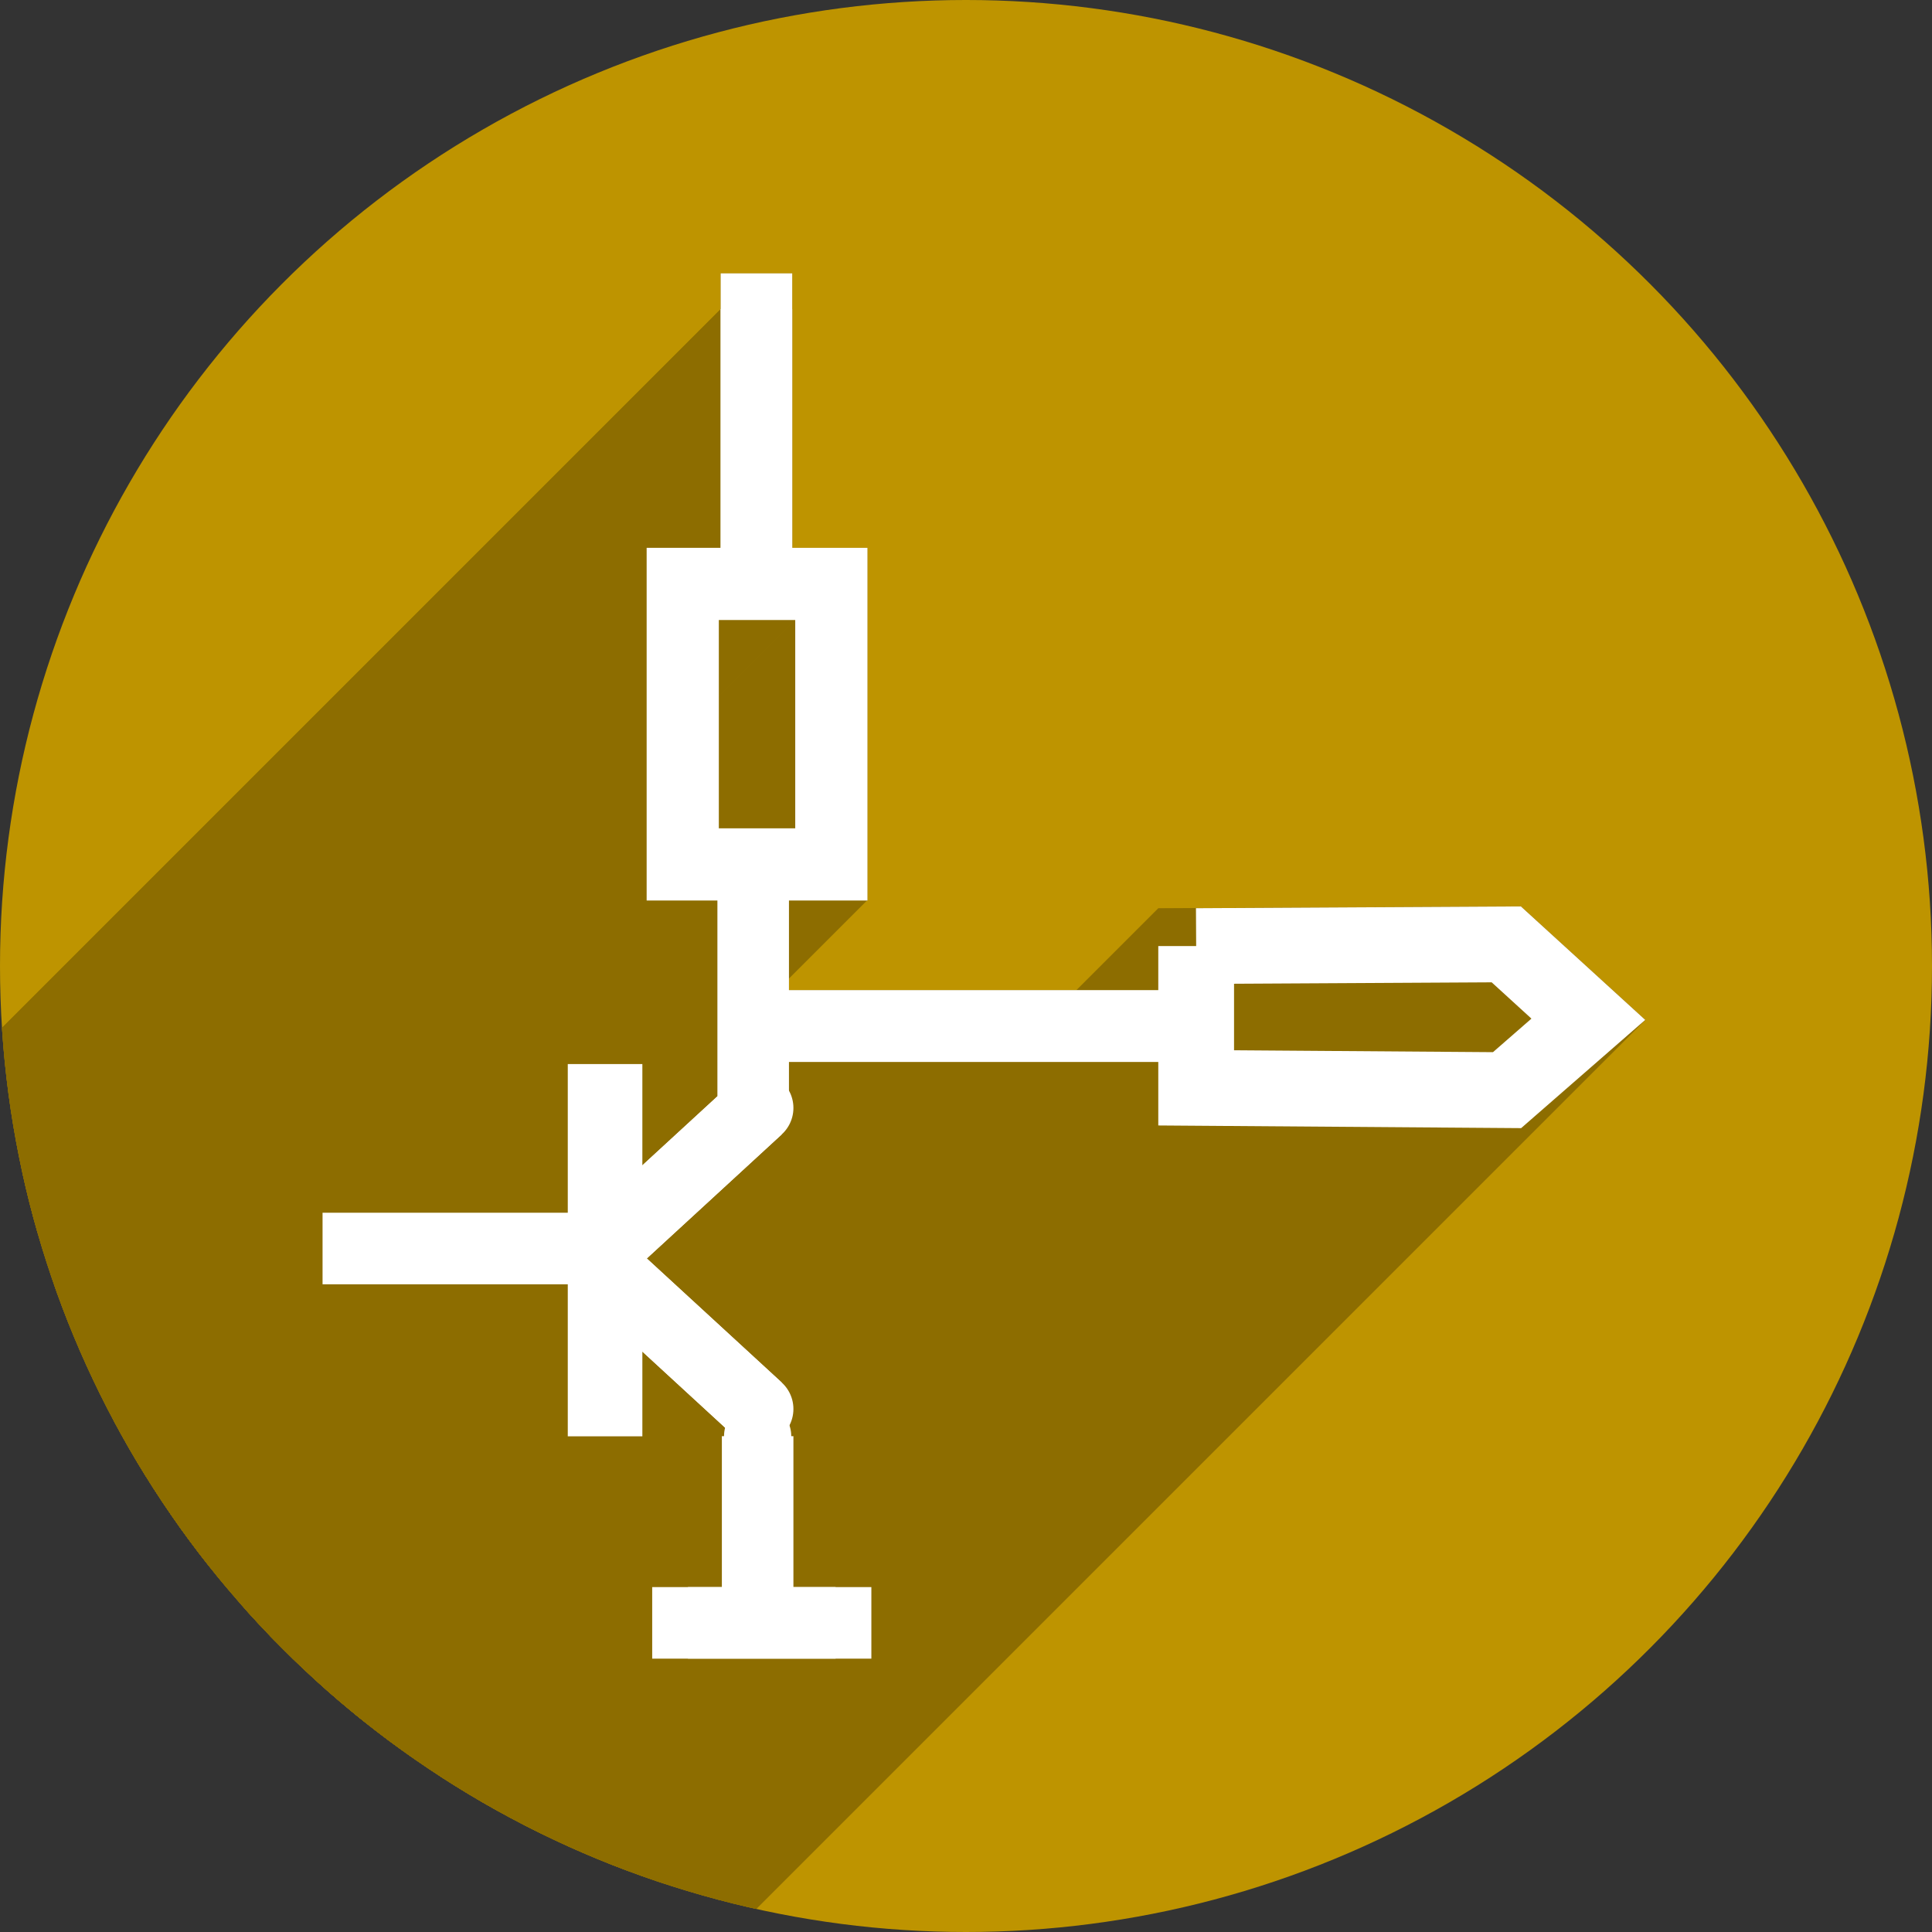 <?xml version="1.0" encoding="UTF-8" standalone="no"?>
<!-- Created with Inkscape (http://www.inkscape.org/) -->

<svg
   xmlns:dc="http://purl.org/dc/elements/1.1/"
   xmlns:cc="http://creativecommons.org/ns#"
   xmlns:rdf="http://www.w3.org/1999/02/22-rdf-syntax-ns#"
   xmlns:svg="http://www.w3.org/2000/svg"
   xmlns="http://www.w3.org/2000/svg"
   xmlns:sodipodi="http://sodipodi.sourceforge.net/DTD/sodipodi-0.dtd"
   xmlns:inkscape="http://www.inkscape.org/namespaces/inkscape"
   sodipodi:docname="kicad.svg"
   inkscape:version="0.92+devel unknown"
   version="1.1"
   id="svg2"
   viewBox="0 0 256 256"
   height="256"
   width="256">
  <rect x="0" y="0" width="256" height="256" fill="#333333" stroke="none"/>
  <sodipodi:namedview
     inkscape:window-maximized="1"
     inkscape:window-y="0"
     inkscape:window-x="0"
     inkscape:window-height="1054"
     inkscape:window-width="1920"
     units="px"
     showgrid="true"
     inkscape:current-layer="layer1"
     inkscape:document-units="px"
     inkscape:cy="128"
     inkscape:cx="128"
     inkscape:zoom="3.359375"
     inkscape:pageshadow="2"
     inkscape:pageopacity="0.0"
     borderopacity="1.0"
     bordercolor="#666666"
     pagecolor="#ffffff"
     id="base"
     inkscape:document-rotation="0">
    <inkscape:grid
       type="xygrid"
       id="grid4168"
       spacingx="5"
       spacingy="5" />
  </sodipodi:namedview>
  <defs
     id="defs4">
    <clipPath
       clipPathUnits="userSpaceOnUse"
       id="clipPath5002">
      <g
         id="g5004">
        <path
           transform="translate(0,796.362)"
           inkscape:connector-curvature="0"
           id="path5006"
           d="M 88.118,249.435 C 46.103,235.291 14.771,201.687 4.134,159.361 1.338,148.236 0.923,144.163 0.926,127.889 0.928,117.472 1.134,112.014 1.658,108.541 4.465,89.913 12.177,70.638 23.043,55.086 c 3.959,-5.666 8.345,-10.931 9.102,-10.926 0.328,0.002 10.489,18.31 22.579,40.683 12.09,22.373 22.375,41.335 22.854,42.136 0.479,0.802 0.925,2.441 0.99,3.643 0.343,6.316 2.524,14.21 5.642,20.423 2.954,5.887 5.065,8.733 10.435,14.067 6.714,6.67 12.889,10.286 21.732,12.729 3.166,0.874 5.105,1.05 11.575,1.05 8.826,0 12.602,-0.762 19.264,-3.887 2.046,-0.96 3.937,-1.665 4.202,-1.568 0.265,0.097 -11.056,17.665 -25.157,39.038 l -25.639,38.861 -3.094,0.112 c -2.555,0.093 -4.195,-0.258 -9.409,-2.014 z"
           style="fill:#0f9d58;fill-opacity:1;stroke:none;stroke-width:4.858;stroke-linejoin:round;stroke-miterlimit:4;stroke-dasharray:none;stroke-opacity:1" />
        <path
           inkscape:connector-curvature="0"
           id="path5008"
           d="m 112.36,1051.517 c -10.001,-1.45 -12.156,-1.82 -12.532,-2.156 -0.249,-0.222 1.738,-3.748 4.55,-8.072 7.166,-11.021 49.772,-74.648 50.259,-75.055 3.575,-2.992 8.635,-8.041 10.575,-10.554 3.362,-4.353 7.558,-12.914 9.065,-18.494 6.193,-22.925 -2.593,-47.152 -21.7,-59.837 l -2.961,-1.966 17.025,0.296 c 9.364,0.163 31.17,0.434 48.459,0.603 l 31.435,0.307 1.546,4.189 c 2.246,6.086 4.678,15.095 5.935,21.982 1.525,8.36 1.925,28.859 0.739,37.828 -3.08,23.278 -12.813,45.72 -27.802,64.106 -20.476,25.117 -51.46,42.197 -84.146,46.389 -5.312,0.681 -26.646,0.986 -30.446,0.436 z"
           style="fill:#f4b400;fill-opacity:1;stroke:none;stroke-width:4.858;stroke-linejoin:round;stroke-miterlimit:4;stroke-dasharray:none;stroke-opacity:1" />
        <path
           transform="translate(0,796.362)"
           inkscape:connector-curvature="0"
           id="path5010"
           d="M 67.99,108.873 C 41.284,59.576 33.29,45.149 32.234,44.345 31.651,43.901 32.811,42.55 38.696,36.815 53.436,22.45 68.809,13.041 87.839,6.736 101.687,2.148 112.582,0.437 127.951,0.437 c 21.31,0 37.805,3.81 56.835,13.126 25.294,12.383 46.194,33.579 58.52,59.346 1.611,3.369 2.93,6.372 2.93,6.675 0,0.56 -10.549,0.495 -71.165,-0.437 l -24.288,-0.374 -3.931,-1.764 c -6.757,-3.033 -10.646,-3.84 -18.658,-3.868 -5.03,-0.018 -7.979,0.208 -10.316,0.788 -14.508,3.604 -26.283,12.948 -33.292,26.419 -3.585,6.891 -5.247,13.082 -6.332,23.583 l -0.337,3.267 -9.927,-18.326 z"
           style="fill:#db4437;fill-opacity:1;stroke:none;stroke-width:10;stroke-linejoin:round;stroke-miterlimit:4;stroke-dasharray:none;stroke-opacity:1" />
      </g>
    </clipPath>
    <clipPath
       id="clipPath4271"
       clipPathUnits="userSpaceOnUse">
      <circle
         r="128"
         cy="128"
         cx="128"
         id="circle4273"
         style="fill:#292929;fill-opacity:0.26;stroke:none;stroke-width:10;stroke-linejoin:round;stroke-miterlimit:4;stroke-dasharray:none;stroke-opacity:0.259" />
    </clipPath>
    <clipPath
       clipPathUnits="userSpaceOnUse"
       id="clipPath4363">
      <circle
         r="128"
         cy="924.362"
         cx="128"
         id="circle4365"
         style="fill:#4285f4;fill-opacity:1;stroke:none;stroke-width:10;stroke-linejoin:round;stroke-miterlimit:4;stroke-dasharray:none;stroke-opacity:0.259" />
    </clipPath>
    <clipPath
       id="clipPath4452"
       clipPathUnits="userSpaceOnUse">
      <circle
         r="128"
         cy="924.362"
         cx="128"
         id="circle4454"
         style="fill:#4285f4;fill-opacity:1;stroke:none;stroke-width:10;stroke-linejoin:round;stroke-miterlimit:4;stroke-dasharray:none;stroke-opacity:0.259" />
    </clipPath>
    <clipPath
       clipPathUnits="userSpaceOnUse"
       id="clipPath5177">
      <circle
         r="128"
         cy="924.362"
         cx="128"
         id="circle5179"
         style="fill:#4285f4;fill-opacity:1;stroke:none;stroke-width:10;stroke-linejoin:round;stroke-miterlimit:4;stroke-dasharray:none;stroke-opacity:0.259" />
    </clipPath>
    <clipPath
       id="clipPath4342"
       clipPathUnits="userSpaceOnUse">
      <circle
         r="128"
         cy="933.487"
         cx="128"
         id="circle4344"
         style="fill:#4285f4;fill-opacity:1;stroke:none;stroke-width:10;stroke-linejoin:round;stroke-miterlimit:4;stroke-dasharray:none;stroke-opacity:0.259" />
    </clipPath>
    <clipPath
       clipPathUnits="userSpaceOnUse"
       id="clipPath4681">
      <circle
         r="128"
         cy="930.44"
         cx="127.003"
         id="circle4683"
         style="fill:#9d5fad;fill-opacity:1;stroke:none;stroke-width:10;stroke-linejoin:round;stroke-miterlimit:4;stroke-dasharray:none;stroke-opacity:0.259" />
    </clipPath>
    <clipPath
       id="clipPath4235"
       clipPathUnits="userSpaceOnUse">
      <circle
         r="128"
         cy="924.362"
         cx="128"
         id="circle4237"
         style="fill:#0f9d58;fill-opacity:1;stroke:none;stroke-width:10;stroke-linejoin:round;stroke-miterlimit:4;stroke-dasharray:none;stroke-opacity:0.259" />
    </clipPath>
    <clipPath
       clipPathUnits="userSpaceOnUse"
       id="clipPath4771">
      <circle
         r="128"
         cy="924.362"
         cx="128"
         id="circle4773"
         style="fill:#0f9d58;fill-opacity:1;stroke:none;stroke-width:10;stroke-linejoin:round;stroke-miterlimit:4;stroke-dasharray:none;stroke-opacity:0.259" />
    </clipPath>
    <clipPath
       id="clipPath4842"
       clipPathUnits="userSpaceOnUse">
      <circle
         r="128"
         cy="924.362"
         cx="128"
         id="circle4844"
         style="fill:#0f9d58;fill-opacity:1;stroke:none;stroke-width:10;stroke-linejoin:round;stroke-miterlimit:4;stroke-dasharray:none;stroke-opacity:0.259" />
    </clipPath>
    <clipPath
       clipPathUnits="userSpaceOnUse"
       id="clipPath4458">
      <circle
         r="128"
         cy="924.362"
         cx="128"
         id="circle4460"
         style="fill:#ff3b38;fill-opacity:1;stroke:none;stroke-width:10;stroke-linejoin:round;stroke-miterlimit:4;stroke-dasharray:none;stroke-opacity:0.259" />
    </clipPath>
    <clipPath
       id="clipPath4783"
       clipPathUnits="userSpaceOnUse">
      <circle
         r="128"
         cy="924.362"
         cx="128"
         id="circle4785"
         style="fill:#ff3b38;fill-opacity:1;stroke:none;stroke-width:10;stroke-linejoin:round;stroke-miterlimit:4;stroke-dasharray:none;stroke-opacity:0.259" />
    </clipPath>
    <clipPath
       clipPathUnits="userSpaceOnUse"
       id="clipPath4789">
      <circle
         r="128"
         cy="924.362"
         cx="102.647"
         id="circle4791"
         style="fill:#80b4ff;fill-opacity:1;stroke:none;stroke-width:10;stroke-linejoin:round;stroke-miterlimit:4;stroke-dasharray:none;stroke-opacity:0.259" />
    </clipPath>
    <clipPath
       id="clipPath4721"
       clipPathUnits="userSpaceOnUse">
      <circle
         r="128"
         cy="924.362"
         cx="128"
         id="circle4723"
         style="fill:#557ae6;fill-opacity:1;stroke:none;stroke-width:10;stroke-linejoin:round;stroke-miterlimit:4;stroke-dasharray:none;stroke-opacity:0.259" />
    </clipPath>
    <clipPath
       clipPathUnits="userSpaceOnUse"
       id="clipPath4491">
      <circle
         r="128"
         cy="924.362"
         cx="128"
         id="circle4493"
         style="fill:#990000;fill-opacity:1;stroke:none;stroke-width:10;stroke-linejoin:round;stroke-miterlimit:4;stroke-dasharray:none;stroke-opacity:0.259" />
    </clipPath>
    <clipPath
       id="clipPath1102"
       clipPathUnits="userSpaceOnUse">
      <circle
         r="128"
         cy="924.362"
         cx="128"
         id="circle1104"
         style="fill:#b40000;fill-opacity:1;stroke:none;stroke-width:10;stroke-linejoin:round;stroke-miterlimit:4;stroke-dasharray:none;stroke-opacity:0.259" />
    </clipPath>
    <clipPath
       clipPathUnits="userSpaceOnUse"
       id="clipPath4852">
      <circle
         style="fill:#507d8e;stroke-width:19.707"
         id="circle4854"
         cx="194.326"
         cy="826.51"
         r="128" />
    </clipPath>
  </defs>
  <g
     transform="translate(0,-796.362)"
     id="layer1"
     inkscape:groupmode="layer"
     inkscape:label="Layer 1">
    <circle
       r="128"
       cy="924.362"
       cx="128"
       id="path4341"
       style="fill:#be9400;stroke-width:19.707;fill-opacity:1" />
    <g
       id="g4469"
       transform="translate(-66.326,97.852)"
       clip-path="url(#clipPath4852)"
       style="fill:#8d6d00;fill-opacity:1">
      <path
         inkscape:connector-curvature="0"
         id="path4449"
         d="M 166.717,845.318 146.94,863.503"
         style="color:#000000;fill:#8d6d00;stroke:#a33e03;stroke-width:9.482;stroke-linecap:round;stroke-opacity:1;fill-opacity:1" />
      <path
         inkscape:connector-curvature="0"
         id="path4451"
         d="M 166.717,885.207 146.94,867.021"
         style="color:#000000;fill:#8d6d00;stroke:#a33e03;stroke-width:9.482;stroke-linecap:round;stroke-opacity:1;fill-opacity:1" />
      <path
         inkscape:connector-curvature="0"
         id="path4455"
         d="M 166.717,888.808 V 910.198"
         style="color:#000000;fill:#8d6d00;stroke:#a33e03;stroke-width:8.908;stroke-linecap:round;stroke-opacity:1;fill-opacity:1" />
      <path
         inkscape:connector-curvature="0"
         id="path4457"
         d="M 177.045,913.549 H 157.486"
         style="color:#000000;fill:#8d6d00;stroke:#a33e03;stroke-width:9.482;stroke-linecap:square;stroke-opacity:1;fill-opacity:1" />
      <g
         id="g4517"
         style="fill:#8d6d00;fill-opacity:1">
        <path
           style="color:#000000;font-style:normal;font-variant:normal;font-weight:normal;font-stretch:normal;font-size:medium;line-height:normal;font-family:sans-serif;font-variant-ligatures:normal;font-variant-position:normal;font-variant-caps:normal;font-variant-numeric:normal;font-variant-alternates:normal;font-variant-east-asian:normal;font-feature-settings:normal;text-indent:0;text-align:start;text-decoration:none;text-decoration-line:none;text-decoration-style:solid;text-decoration-color:#000000;letter-spacing:normal;word-spacing:normal;text-transform:none;writing-mode:lr-tb;direction:ltr;text-orientation:mixed;dominant-baseline:auto;baseline-shift:baseline;text-anchor:start;white-space:normal;shape-padding:0;clip-rule:nonzero;display:inline;overflow:visible;visibility:visible;isolation:auto;mix-blend-mode:normal;color-interpolation:sRGB;color-interpolation-filters:linearRGB;solid-color:#000000;solid-opacity:1;vector-effect:none;fill:#8d6d00;fill-opacity:1;fill-rule:nonzero;stroke:none;stroke-width:9.112;stroke-linecap:round;stroke-linejoin:miter;stroke-miterlimit:4;stroke-dasharray:none;stroke-dashoffset:0;stroke-opacity:1;filter-blend-mode:normal;filter-gaussianBlur-deviation:0;color-rendering:auto;image-rendering:auto;shape-rendering:auto;text-rendering:auto;enable-background:accumulate;opacity:1"
           d="M 166.127 810.234 A 4.556 4.556 0 0 0 161.57 814.789 L 161.57 843.742 A 4.556 4.556 0 0 0 166.127 848.297 A 4.556 4.556 0 0 0 170.682 843.742 L 170.682 814.789 A 4.556 4.556 0 0 0 166.127 810.234 z "
           id="path4489" />
        <path
           style="color:#000000;font-style:normal;font-variant:normal;font-weight:normal;font-stretch:normal;font-size:medium;line-height:normal;font-family:sans-serif;font-variant-ligatures:normal;font-variant-position:normal;font-variant-caps:normal;font-variant-numeric:normal;font-variant-alternates:normal;font-variant-east-asian:normal;font-feature-settings:normal;text-indent:0;text-align:start;text-decoration:none;text-decoration-line:none;text-decoration-style:solid;text-decoration-color:#000000;letter-spacing:normal;word-spacing:normal;text-transform:none;writing-mode:lr-tb;direction:ltr;text-orientation:mixed;dominant-baseline:auto;baseline-shift:baseline;text-anchor:start;white-space:normal;shape-padding:0;clip-rule:nonzero;display:inline;overflow:visible;visibility:visible;isolation:auto;mix-blend-mode:normal;color-interpolation:sRGB;color-interpolation-filters:linearRGB;solid-color:#000000;solid-opacity:1;vector-effect:none;fill:#8d6d00;fill-opacity:1;fill-rule:nonzero;stroke:none;stroke-width:9.565;stroke-linecap:square;stroke-linejoin:miter;stroke-miterlimit:4;stroke-dasharray:none;stroke-dashoffset:0;stroke-opacity:1;filter-blend-mode:normal;filter-gaussianBlur-deviation:0;color-rendering:auto;image-rendering:auto;shape-rendering:auto;text-rendering:auto;enable-background:accumulate;opacity:1"
           d="M 152.008 771.102 L 152.008 817.832 L 171.701 817.832 L 176.484 817.832 L 181.268 817.832 L 181.268 808.268 L 181.268 771.102 L 152.008 771.102 z M 161.574 780.666 L 171.701 780.666 L 171.701 808.268 L 161.574 808.268 L 161.574 780.666 z "
           id="path4483" />
        <g
           id="path4465"
           style="opacity:1;fill:#8d6d00;fill-opacity:1">
          <path
             style="color:#000000;font-style:normal;font-variant:normal;font-weight:normal;font-stretch:normal;font-size:medium;line-height:normal;font-family:sans-serif;font-variant-ligatures:normal;font-variant-position:normal;font-variant-caps:normal;font-variant-numeric:normal;font-variant-alternates:normal;font-variant-east-asian:normal;font-feature-settings:normal;text-indent:0;text-align:start;text-decoration:none;text-decoration-line:none;text-decoration-style:solid;text-decoration-color:#000000;letter-spacing:normal;word-spacing:normal;text-transform:none;writing-mode:lr-tb;direction:ltr;text-orientation:mixed;dominant-baseline:auto;baseline-shift:baseline;text-anchor:start;white-space:normal;shape-padding:0;clip-rule:nonzero;display:inline;overflow:visible;visibility:visible;isolation:auto;mix-blend-mode:normal;color-interpolation:sRGB;color-interpolation-filters:linearRGB;solid-color:#000000;solid-opacity:1;vector-effect:none;fill:#8d6d00;fill-opacity:1;fill-rule:nonzero;stroke:none;stroke-width:9.483;stroke-linecap:square;stroke-linejoin:miter;stroke-miterlimit:4;stroke-dasharray:none;stroke-dashoffset:0;stroke-opacity:1;filter-blend-mode:normal;filter-gaussianBlur-deviation:0;color-rendering:auto;image-rendering:auto;shape-rendering:auto;text-rendering:auto;enable-background:accumulate"
             d="m 166.559,739.472 v 35.145"
             id="path4475" />
          <path
             style="color:#000000;font-style:normal;font-variant:normal;font-weight:normal;font-stretch:normal;font-size:medium;line-height:normal;font-family:sans-serif;font-variant-ligatures:normal;font-variant-position:normal;font-variant-caps:normal;font-variant-numeric:normal;font-variant-alternates:normal;font-variant-east-asian:normal;font-feature-settings:normal;text-indent:0;text-align:start;text-decoration:none;text-decoration-line:none;text-decoration-style:solid;text-decoration-color:#000000;letter-spacing:normal;word-spacing:normal;text-transform:none;writing-mode:lr-tb;direction:ltr;text-orientation:mixed;dominant-baseline:auto;baseline-shift:baseline;text-anchor:start;white-space:normal;shape-padding:0;clip-rule:nonzero;display:inline;overflow:visible;visibility:visible;isolation:auto;mix-blend-mode:normal;color-interpolation:sRGB;color-interpolation-filters:linearRGB;solid-color:#000000;solid-opacity:1;vector-effect:none;fill:#8d6d00;fill-opacity:1;fill-rule:nonzero;stroke:none;stroke-width:9.483;stroke-linecap:square;stroke-linejoin:miter;stroke-miterlimit:4;stroke-dasharray:none;stroke-dashoffset:0;stroke-opacity:1;filter-blend-mode:normal;filter-gaussianBlur-deviation:0;color-rendering:auto;image-rendering:auto;shape-rendering:auto;text-rendering:auto;enable-background:accumulate"
             d="M 161.816 734.73 L 161.816 739.471 L 161.816 774.617 L 161.816 779.357 L 171.301 779.357 L 171.301 774.617 L 171.301 739.471 L 171.301 734.73 L 161.816 734.73 z "
             id="path4477" />
        </g>
      </g>
      <g
         id="g4716"
         transform="translate(66.326,698.51)"
         style="fill:#8d6d00;fill-opacity:1">
        <g
           id="g4713"
           style="color:#000000;font-style:normal;font-variant:normal;font-weight:normal;font-stretch:normal;font-size:medium;line-height:normal;font-family:sans-serif;font-variant-ligatures:normal;font-variant-position:normal;font-variant-caps:normal;font-variant-numeric:normal;font-variant-alternates:normal;font-variant-east-asian:normal;font-feature-settings:normal;text-indent:0;text-align:start;text-decoration:none;text-decoration-line:none;text-decoration-style:solid;text-decoration-color:#000000;letter-spacing:normal;word-spacing:normal;text-transform:none;writing-mode:lr-tb;direction:ltr;text-orientation:mixed;dominant-baseline:auto;baseline-shift:baseline;text-anchor:start;white-space:normal;shape-padding:0;clip-rule:nonzero;display:inline;overflow:visible;visibility:visible;isolation:auto;mix-blend-mode:normal;color-interpolation:sRGB;color-interpolation-filters:linearRGB;solid-color:#000000;solid-opacity:1;vector-effect:none;fill:#8d6d00;fill-opacity:1;fill-rule:nonzero;stroke:none;stroke-width:9.883;stroke-linecap:square;stroke-linejoin:miter;stroke-miterlimit:4;stroke-dasharray:none;stroke-dashoffset:0;stroke-opacity:1;filter-blend-mode:normal;filter-gaussianBlur-deviation:0;color-rendering:auto;image-rendering:auto;shape-rendering:auto;text-rendering:auto;enable-background:accumulate;opacity:1">
          <path
             id="path4589"
             d="M95.492 40.961L95.492 72.633L-45.929 214.054L-45.929 182.382Z"
             style="fill:#8d6d00;fill-opacity:1" />
          <path
             id="path4591"
             d="M95.492 72.633L85.725 72.633L-55.697 214.054L-45.929 214.054Z"
             style="fill:#8d6d00;fill-opacity:1" />
          <path
             id="path4593"
             d="M85.725 72.633L85.725 77.373L-55.697 218.794L-55.697 214.054Z"
             style="fill:#8d6d00;fill-opacity:1" />
          <path
             id="path4595"
             d="M85.725 77.373L85.725 119.279L-55.697 260.701L-55.697 218.794Z"
             style="fill:#8d6d00;fill-opacity:1" />
          <path
             id="path4597"
             d="M85.725 119.279L95.061 119.279L-46.361 260.701L-55.697 260.701Z"
             style="fill:#8d6d00;fill-opacity:1" />
          <path
             id="path4599"
             d="M95.061 119.279L95.061 145.23L-46.361 286.652L-46.361 260.701Z"
             style="fill:#8d6d00;fill-opacity:1" />
          <path
             id="path4601"
             d="M95.061 145.23L95.102 145.23L-46.32 286.652L-46.361 286.652Z"
             style="fill:#8d6d00;fill-opacity:1" />
          <path
             id="path4603"
             d="M95.102 145.23L85.115 154.412L-56.306 295.833L-46.32 286.652Z"
             style="fill:#8d6d00;fill-opacity:1" />
          <path
             id="path4605"
             d="M85.115 154.412L85.115 145.936L-56.306 287.357L-56.306 295.833Z"
             style="fill:#8d6d00;fill-opacity:1" />
          <path
             id="path4607"
             d="M85.115 145.936L85.115 140.994L-56.306 282.415L-56.306 287.357Z"
             style="fill:#8d6d00;fill-opacity:1" />
          <path
             id="path4609"
             d="M85.115 140.994L75.232 140.994L-66.189 282.415L-56.306 282.415Z"
             style="fill:#8d6d00;fill-opacity:1" />
          <path
             id="path4611"
             d="M75.232 140.994L75.232 145.936L-66.189 287.357L-66.189 282.415Z"
             style="fill:#8d6d00;fill-opacity:1" />
          <path
             id="path4613"
             d="M75.232 145.936L75.232 160.693L-66.189 302.115L-66.189 287.357Z"
             style="fill:#8d6d00;fill-opacity:1" />
          <path
             id="path4615"
             d="M75.232 160.693L42.74 160.693L-98.681 302.115L-66.189 302.115Z"
             style="fill:#8d6d00;fill-opacity:1" />
          <path
             id="path4617"
             d="M42.74 160.693L42.74 170.174L-98.681 311.595L-98.681 302.115Z"
             style="fill:#8d6d00;fill-opacity:1" />
          <path
             id="path4619"
             d="M42.74 170.174L75.232 170.174L-66.189 311.595L-98.681 311.595Z"
             style="fill:#8d6d00;fill-opacity:1" />
          <path
             id="path4621"
             d="M75.232 170.174L75.232 185.379L-66.189 326.8L-66.189 311.595Z"
             style="fill:#8d6d00;fill-opacity:1" />
          <path
             id="path4623"
             d="M75.232 185.379L75.232 190.32L-66.189 331.742L-66.189 326.8Z"
             style="fill:#8d6d00;fill-opacity:1" />
          <path
             id="path4625"
             d="M75.232 190.32L85.115 190.32L-56.306 331.742L-66.189 331.742Z"
             style="fill:#8d6d00;fill-opacity:1" />
          <path
             id="path4627"
             d="M85.115 190.32L85.115 185.379L-56.306 326.8L-56.306 331.742Z"
             style="fill:#8d6d00;fill-opacity:1" />
          <path
             id="path4629"
             d="M85.115 185.379L85.115 179.092L-56.306 320.513L-56.306 326.8Z"
             style="fill:#8d6d00;fill-opacity:1" />
          <path
             id="path4631"
             d="M85.115 179.092L97.182 190.188L-44.24 331.609L-56.306 320.513Z"
             style="fill:#8d6d00;fill-opacity:1" />
          <path
             id="path4633"
             d="M97.182 190.188L103.6 183.207L-37.822 324.628L-44.24 331.609Z"
             style="fill:#8d6d00;fill-opacity:1" />
          <path
             id="path4635"
             d="M103.6 183.207L85.705 166.752L-55.716 308.173L-37.822 324.628Z"
             style="fill:#8d6d00;fill-opacity:1" />
          <path
             id="path4637"
             d="M85.705 166.752L103.6 150.299L-37.822 291.72L-55.716 308.173Z"
             style="fill:#8d6d00;fill-opacity:1" />
          <path
             id="path4639"
             d="M103.6 150.299L98.939 145.23L-42.482 286.652L-37.822 291.72Z"
             style="fill:#8d6d00;fill-opacity:1" />
          <path
             id="path4641"
             d="M98.939 145.23L104.541 145.23L-36.88 286.652L-42.482 286.652Z"
             style="fill:#8d6d00;fill-opacity:1" />
          <path
             id="path4643"
             d="M104.541 145.23L104.541 140.717L-36.88 282.138L-36.88 286.652Z"
             style="fill:#8d6d00;fill-opacity:1" />
          <path
             id="path4645"
             d="M104.541 140.717L149.297 140.717L7.876 282.138L-36.88 282.138Z"
             style="fill:#8d6d00;fill-opacity:1" />
          <path
             id="path4647"
             d="M149.297 140.717L153.479 140.717L12.057 282.138L7.876 282.138Z"
             style="fill:#8d6d00;fill-opacity:1" />
          <path
             id="path4649"
             d="M153.479 140.717L153.479 149.131L12.057 290.552L12.057 282.138Z"
             style="fill:#8d6d00;fill-opacity:1" />
          <path
             id="path4651"
             d="M153.479 149.131L201.559 149.484L60.137 290.906L12.057 290.552Z"
             style="fill:#8d6d00;fill-opacity:1" />
          <path
             id="path4653"
             d="M201.559 149.484L218.0 135.143L76.579 276.564L60.137 290.906Z"
             style="fill:#8d6d00;fill-opacity:1" />
          <path
             id="path4655"
             d="M218.0 135.143L201.525 120.104L60.104 261.525L76.579 276.564Z"
             style="fill:#8d6d00;fill-opacity:1" />
          <path
             id="path4657"
             d="M201.525 120.104L153.479 120.369L12.057 261.79L60.104 261.525Z"
             style="fill:#8d6d00;fill-opacity:1" />
          <path
             id="path4659"
             d="M153.479 120.369L153.479 125.361L12.057 266.783L12.057 261.79Z"
             style="fill:#8d6d00;fill-opacity:1" />
          <path
             id="path4661"
             d="M153.479 125.361L153.479 131.197L12.057 272.619L12.057 266.783Z"
             style="fill:#8d6d00;fill-opacity:1" />
          <path
             id="path4663"
             d="M153.479 131.197L149.297 131.197L7.876 272.619L12.057 272.619Z"
             style="fill:#8d6d00;fill-opacity:1" />
          <path
             id="path4665"
             d="M149.297 131.197L104.541 131.197L-36.88 272.619L7.876 272.619Z"
             style="fill:#8d6d00;fill-opacity:1" />
          <path
             id="path4667"
             d="M104.541 131.197L104.541 119.279L-36.88 260.701L-36.88 272.619Z"
             style="fill:#8d6d00;fill-opacity:1" />
          <path
             id="path4669"
             d="M104.541 119.279L114.898 119.279L-26.523 260.701L-36.88 260.701Z"
             style="fill:#8d6d00;fill-opacity:1" />
          <path
             id="path4671"
             d="M114.898 119.279L114.898 72.633L-26.523 214.054L-26.523 260.701Z"
             style="fill:#8d6d00;fill-opacity:1" />
          <path
             id="path4673"
             d="M114.898 72.633L104.973 72.633L-36.449 214.054L-26.523 214.054Z"
             style="fill:#8d6d00;fill-opacity:1" />
          <path
             id="path4675"
             d="M104.973 72.633L104.973 40.961L-36.449 182.382L-36.449 214.054Z"
             style="fill:#8d6d00;fill-opacity:1" />
          <path
             id="path4677"
             d="M104.973 40.961L95.492 40.961L-45.929 182.382L-36.449 182.382Z"
             style="fill:#8d6d00;fill-opacity:1" />
          <path
             id="path4679"
             d="M95.205 82.113L105.418 82.113L-36.003 223.535L-46.216 223.535Z"
             style="fill:#8d6d00;fill-opacity:1" />
          <path
             id="path4681"
             d="M105.418 82.113L105.418 109.799L-36.003 251.22L-36.003 223.535Z"
             style="fill:#8d6d00;fill-opacity:1" />
          <path
             id="path4683"
             d="M105.418 109.799L95.205 109.799L-46.216 251.22L-36.003 251.22Z"
             style="fill:#8d6d00;fill-opacity:1" />
          <path
             id="path4685"
             d="M95.205 109.799L95.205 82.113L-46.216 223.535L-46.216 251.22Z"
             style="fill:#8d6d00;fill-opacity:1" />
          <path
             id="path4687"
             d="M197.656 130.164L202.924 134.973L61.502 276.394L56.235 271.585Z"
             style="fill:#8d6d00;fill-opacity:1" />
          <path
             id="path4689"
             d="M202.924 134.973L197.828 139.418L56.407 280.839L61.502 276.394Z"
             style="fill:#8d6d00;fill-opacity:1" />
          <path
             id="path4691"
             d="M197.828 139.418L163.518 139.166L22.096 280.587L56.407 280.839Z"
             style="fill:#8d6d00;fill-opacity:1" />
          <path
             id="path4693"
             d="M163.518 139.166L163.518 130.354L22.096 271.775L22.096 280.587Z"
             style="fill:#8d6d00;fill-opacity:1" />
          <path
             id="path4695"
             d="M163.518 130.354L197.656 130.164L56.235 271.585L22.096 271.775Z"
             style="fill:#8d6d00;fill-opacity:1" />
          <path
             id="path4697"
             d="M95.65 190.299L95.65 210.299L-45.771 351.72L-45.771 331.72Z"
             style="fill:#8d6d00;fill-opacity:1" />
          <path
             id="path4699"
             d="M95.65 210.299L91.16 210.299L-50.261 351.72L-45.771 351.72Z"
             style="fill:#8d6d00;fill-opacity:1" />
          <path
             id="path4701"
             d="M91.16 210.299L91.16 219.779L-50.261 361.201L-50.261 351.72Z"
             style="fill:#8d6d00;fill-opacity:1" />
          <path
             id="path4703"
             d="M91.16 219.779L110.719 219.779L-30.703 361.201L-50.261 361.201Z"
             style="fill:#8d6d00;fill-opacity:1" />
          <path
             id="path4705"
             d="M110.719 219.779L110.719 210.299L-30.703 351.72L-30.703 361.201Z"
             style="fill:#8d6d00;fill-opacity:1" />
          <path
             id="path4707"
             d="M110.719 210.299L105.131 210.299L-36.29 351.72L-30.703 351.72Z"
             style="fill:#8d6d00;fill-opacity:1" />
          <path
             id="path4709"
             d="M105.131 210.299L105.131 190.299L-36.29 331.72L-36.29 351.72Z"
             style="fill:#8d6d00;fill-opacity:1" />
          <path
             id="path4711"
             d="M105.131 190.299L95.65 190.299L-45.771 331.72L-36.29 331.72Z"
             style="fill:#8d6d00;fill-opacity:1" />
        </g>
        <path
           id="path4523"
           transform=""
           d="M 95.492 40.961 L 95.492 72.633 L 85.725 72.633 L 85.725 77.373 L 85.725 119.279 L 95.061 119.279 L 95.061 145.23 L 95.102 145.23 L 85.115 154.412 L 85.115 145.936 L 85.115 140.994 L 75.232 140.994 L 75.232 145.936 L 75.232 160.693 L 42.74 160.693 L 42.74 170.174 L 75.232 170.174 L 75.232 185.379 L 75.232 190.32 L 85.115 190.32 L 85.115 185.379 L 85.115 179.092 L 97.182 190.188 L 103.6 183.207 L 85.705 166.752 L 103.6 150.299 L 98.939 145.23 L 104.541 145.23 L 104.541 140.717 L 149.297 140.717 L 153.479 140.717 L 153.479 149.131 L 201.559 149.484 L 218 135.143 L 201.525 120.104 L 153.479 120.369 L 153.479 125.361 L 153.479 131.197 L 149.297 131.197 L 104.541 131.197 L 104.541 119.279 L 114.898 119.279 L 114.898 72.633 L 104.973 72.633 L 104.973 40.961 L 95.492 40.961 z M 95.205 82.113 L 105.418 82.113 L 105.418 109.799 L 95.205 109.799 L 95.205 82.113 z M 197.656 130.164 L 202.924 134.973 L 197.828 139.418 L 163.518 139.166 L 163.518 130.354 L 197.656 130.164 z M 95.65 190.299 L 95.65 210.299 L 91.16 210.299 L 91.16 219.779 L 110.719 219.779 L 110.719 210.299 L 105.131 210.299 L 105.131 190.299 L 95.65 190.299 z "
           style="color:#000000;font-style:normal;font-variant:normal;font-weight:normal;font-stretch:normal;font-size:medium;line-height:normal;font-family:sans-serif;font-variant-ligatures:normal;font-variant-position:normal;font-variant-caps:normal;font-variant-numeric:normal;font-variant-alternates:normal;font-variant-east-asian:normal;font-feature-settings:normal;text-indent:0;text-align:start;text-decoration:none;text-decoration-line:none;text-decoration-style:solid;text-decoration-color:#000000;letter-spacing:normal;word-spacing:normal;text-transform:none;writing-mode:lr-tb;direction:ltr;text-orientation:mixed;dominant-baseline:auto;baseline-shift:baseline;text-anchor:start;white-space:normal;shape-padding:0;clip-rule:nonzero;display:inline;overflow:visible;visibility:visible;isolation:auto;mix-blend-mode:normal;color-interpolation:sRGB;color-interpolation-filters:linearRGB;solid-color:#000000;solid-opacity:1;vector-effect:none;fill:#8d6d00;fill-opacity:1;fill-rule:nonzero;stroke:none;stroke-width:9.883;stroke-linecap:square;stroke-linejoin:miter;stroke-miterlimit:4;stroke-dasharray:none;stroke-dashoffset:0;stroke-opacity:1;filter-blend-mode:normal;filter-gaussianBlur-deviation:0;color-rendering:auto;image-rendering:auto;shape-rendering:auto;text-rendering:auto;enable-background:accumulate;opacity:1" />
      </g>
    </g>
    <g
       transform="translate(-66.326,97.852)"
       id="g4408"
       style="stroke:#ffffff;stroke-opacity:1">
      <path
         style="color:#000000;fill:none;stroke:#ffffff;stroke-width:9.883;stroke-linecap:square;stroke-opacity:1"
         d="M 146.501,844.445 V 883.888"
         id="path315-9"
         inkscape:connector-curvature="0" />
      <path
         style="color:#000000;fill:none;stroke:#ffffff;stroke-width:9.482;stroke-linecap:round;stroke-opacity:1"
         d="M 166.717,845.318 146.94,863.503"
         id="path317-0"
         inkscape:connector-curvature="0" />
      <path
         style="color:#000000;fill:none;stroke:#ffffff;stroke-width:9.482;stroke-linecap:round;stroke-opacity:1"
         d="M 166.717,885.207 146.94,867.021"
         id="path319-2"
         inkscape:connector-curvature="0" />
      <path
         id="path321-8"
         transform="translate(66.326,698.51)"
         d="M 100.232 40.961 L 100.232 76.107 L 100.232 40.961 z M 90.465 77.373 L 90.465 114.539 L 110.158 114.539 L 110.158 77.373 L 90.465 77.373 z M 99.801 116.279 L 99.801 145.23 L 99.801 116.279 z M 100.391 146.809 L 80.613 164.992 L 100.391 146.809 z M 42.74 165.434 L 80.762 165.434 L 42.74 165.434 z M 80.613 168.512 L 100.391 186.697 L 80.613 168.512 z M 100.391 190.299 L 100.391 211.688 L 100.391 190.299 z M 91.16 215.039 L 110.719 215.039 L 91.16 215.039 z "
         style="color:#000000;fill:none;stroke:#ffffff;stroke-width:9.482;stroke-linecap:square;stroke-opacity:1" />
      <path
         style="color:#000000;fill:none;stroke:#ffffff;stroke-width:8.908;stroke-linecap:round;stroke-opacity:1"
         d="M 166.717,888.808 V 910.198"
         id="path323-3"
         inkscape:connector-curvature="0" />
      <path
         style="color:#000000;fill:none;stroke:#ffffff;stroke-width:9.482;stroke-linecap:square;stroke-opacity:1"
         d="M 177.045,913.549 H 157.486"
         id="path325-8"
         inkscape:connector-curvature="0" />
      <path
         style="color:#000000;fill:none;stroke:#ffffff;stroke-width:9.112;stroke-linecap:round;stroke-opacity:1"
         d="M 166.126,843.741 V 814.79"
         id="path327-0"
         inkscape:connector-curvature="0" />
      <path
         style="color:#000000;fill:none;stroke:#ffffff;stroke-width:9.565;stroke-linecap:square;stroke-opacity:1"
         d="m 176.485,813.05 h -19.693 v -37.167 h 19.693 v 37.167"
         id="path329-4"
         inkscape:connector-curvature="0" />
      <path
         style="color:#000000;fill:none;stroke:#ffffff;stroke-width:9.52;stroke-linecap:square;stroke-miterlimit:4;stroke-dasharray:none;stroke-opacity:1"
         d="m 170.827,834.466 h 44.796"
         id="path331-0"
         inkscape:connector-curvature="0" />
      <path
         style="color:#000000;fill:#a33e03;fill-opacity:1;stroke:#ffffff;stroke-width:9.483;stroke-linecap:square;stroke-miterlimit:4;stroke-dasharray:none;stroke-opacity:1"
         d="m 166.559,739.472 v 35.145"
         id="path333-9"
         inkscape:connector-curvature="0" />
      <path
         style="fill:none;stroke:#ffffff;stroke-width:10.038px;stroke-opacity:1"
         d="m 224.824,823.871 41.092,-0.227 10.872,9.923 -10.769,9.393 -41.195,-0.302 v -18.787 z"
         id="path361-0"
         inkscape:connector-curvature="0" />
    </g>
    <g
       id="g4432"
       transform="translate(-66.326,97.852)" />
  </g>
</svg>
